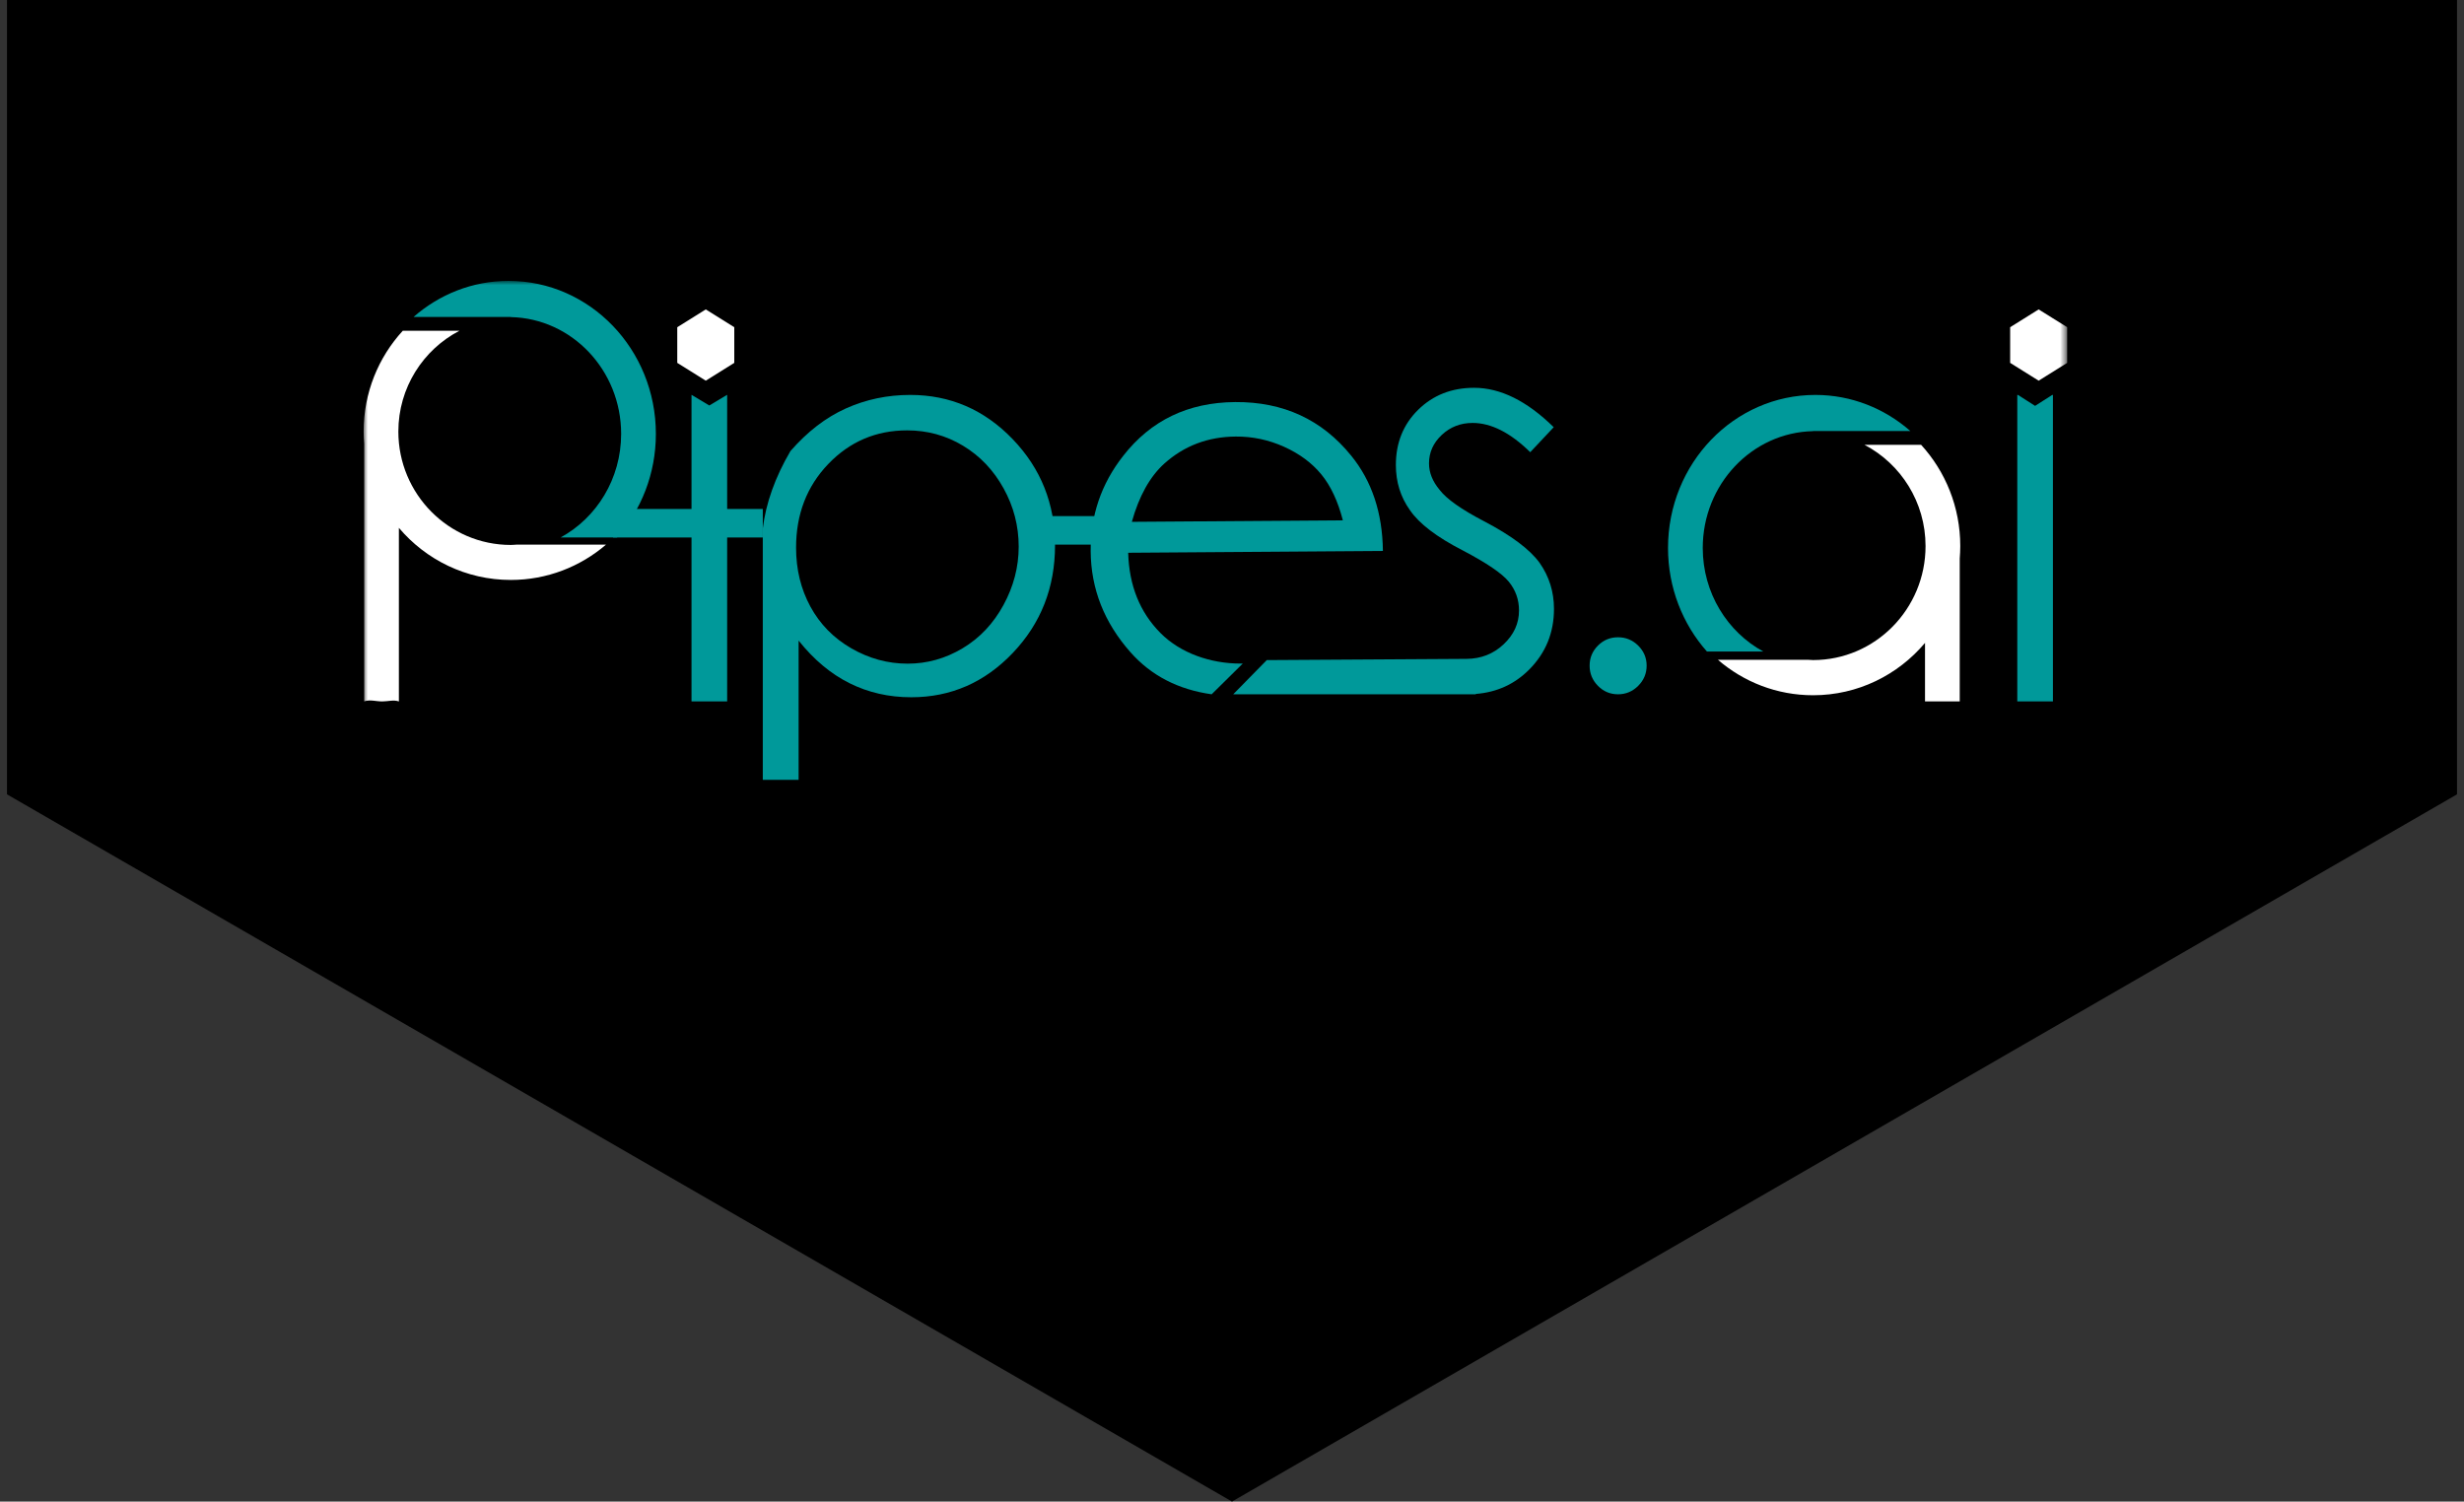 <?xml version="1.0" ?>
<svg xmlns="http://www.w3.org/2000/svg" xmlns:xlink="http://www.w3.org/1999/xlink" viewBox="0 0 297 181">
	<rect x="0" y="0" width="297" height="181" fill="#333333" stroke="none"/>
	<defs>
		<polygon id="path-1" points="0 60.141 205.338 60.141 205.338 0 0 0"/>
	</defs>
	<g id="HomePage" stroke="none" stroke-width="1" fill="none" fill-rule="evenodd">
		<g id="Laptop-Hero-Option-A" transform="translate(-38, 0)">
			<g id="Group-10" transform="translate(16, -160)">
				<polygon id="Polygon" fill="#000000" points="170.5 0 318.157 85.25 318.157 255.75 170.5 341 22.843 255.75 22.843 85.25"/>
				<g id="logo" transform="translate(65.831, 193.859)">
					<g id="Group-17" transform="translate(-0, 0)">
						<path d="M56.01,22.066 C53.417,24.766 52.124,28.131 52.124,32.159 C52.124,34.773 52.7,37.141 53.851,39.26 C55.002,41.38 56.648,43.056 58.785,44.29 C60.924,45.522 63.187,46.139 65.571,46.139 C67.916,46.139 70.123,45.522 72.187,44.29 C74.256,43.056 75.9,41.316 77.124,39.071 C78.346,36.825 78.958,34.478 78.958,32.031 C78.958,29.543 78.351,27.202 77.139,25.01 C75.924,22.816 74.295,21.103 72.249,19.869 C70.203,18.635 67.957,18.018 65.51,18.018 C61.767,18.018 58.602,19.367 56.01,22.066 M58.124,15.375 C60.54,14.291 63.125,13.746 65.879,13.746 C70.691,13.746 74.805,15.519 78.219,19.062 C81.632,22.605 83.338,26.876 83.338,31.873 C83.338,36.955 81.642,41.28 78.248,44.844 C74.855,48.408 70.773,50.188 66.005,50.188 C63.309,50.188 60.831,49.625 58.57,48.496 C56.308,47.37 54.26,45.656 52.431,43.357 L52.431,60.141 L48.113,60.141 L48.113,29.85 C48.484,26.792 49.592,23.68 51.444,20.516 C53.481,18.177 55.706,16.464 58.124,15.375" id="Fill-1" fill="#00999A"/>
						<mask id="mask-2" fill="white">
							<use xlink:href="#path-1"/>
						</mask>
						<polygon id="Fill-3" fill="#00999A" mask="url(#mask-2)" points="81.62 31.789 90.211 31.789 90.211 28.352 81.62 28.352"/>
						<polygon id="Fill-5" fill="#00999A" mask="url(#mask-2)" points="30.07 30.93 48.113 30.93 48.113 27.493 30.07 27.493"/>
						<path d="M17.466,4.35 L17.482,4.35 L17.745,4.35 L17.741,4.365 C25.097,4.518 31.039,10.769 31.039,18.443 C31.039,23.865 28.071,28.572 23.739,30.93 L30.535,30.93 C33.446,27.644 35.225,23.26 35.225,18.443 C35.225,8.258 27.275,0 17.466,0 C13.101,0 9.106,1.639 6.014,4.35 L17.451,4.35 L17.466,4.35 Z" id="Fill-6" fill="#00999A" mask="url(#mask-2)"/>
						<path d="M18.392,31.794 C18.174,31.806 17.958,31.829 17.737,31.829 C10.263,31.829 4.185,25.696 4.185,18.158 C4.185,12.872 7.177,8.287 11.54,6.014 L4.716,6.014 C1.79,9.204 0,13.469 0,18.158 C0,18.656 0.026,19.151 0.066,19.639 L0.066,50.69 C0.742,50.431 1.469,50.69 2.233,50.69 C2.94,50.69 3.618,50.467 4.249,50.69 L4.249,29.769 C7.502,33.609 12.335,36.048 17.737,36.048 C22.113,36.048 26.118,34.445 29.211,31.794 L18.392,31.794 Z" id="Fill-7" fill="#FFFFFF" mask="url(#mask-2)"/>
						<path d="M174.983,18.096 L174.97,18.096 L174.705,18.096 L174.708,18.112 C167.353,18.264 161.412,24.516 161.412,32.19 C161.412,37.612 164.38,42.319 168.711,44.676 L161.916,44.676 C159.005,41.391 157.225,37.006 157.225,32.19 C157.225,22.004 165.175,13.746 174.983,13.746 C179.348,13.746 183.343,15.385 186.437,18.096 L174.998,18.096 L174.983,18.096 Z" id="Fill-8" fill="#00999A" mask="url(#mask-2)"/>
						<path d="M188.202,50.69 L188.202,43.636 C184.949,47.495 180.114,49.946 174.712,49.946 C170.336,49.946 166.331,48.337 163.239,45.671 L174.058,45.671 C174.276,45.682 174.492,45.705 174.712,45.705 C182.188,45.705 188.266,39.542 188.266,31.966 C188.266,26.653 185.272,22.047 180.91,19.761 L187.734,19.761 C190.661,22.967 192.451,27.253 192.451,31.966 C192.451,32.468 192.424,32.963 192.387,33.455 L192.387,50.69" id="Fill-9" fill="#FFFFFF" mask="url(#mask-2)"/>
						<path d="M141.749,33.99 C140.576,32.366 138.332,30.686 135.02,28.956 C132.315,27.544 130.542,26.294 129.705,25.203 C128.843,24.177 128.416,23.107 128.416,21.997 C128.416,20.671 128.929,19.527 129.955,18.565 C130.982,17.603 132.22,17.122 133.667,17.122 C135.91,17.122 138.227,18.299 140.617,20.649 L143.448,17.636 C140.22,14.47 137.022,12.887 133.854,12.887 C131.15,12.887 128.904,13.772 127.109,15.534 C125.317,17.299 124.421,19.516 124.421,22.189 C124.421,24.241 124.987,26.059 126.12,27.64 C127.231,29.265 129.348,30.879 132.472,32.483 C135.365,34.002 137.222,35.262 138.04,36.267 C138.856,37.272 139.264,38.427 139.264,39.73 C139.264,41.291 138.641,42.654 137.394,43.819 C136.166,44.968 134.684,45.544 132.958,45.561 L108.86,45.709 L104.817,49.831 L133.052,49.831 L133.069,49.831 L133.092,49.831 L134.055,49.831 L134.055,49.788 C136.597,49.59 138.75,48.608 140.508,46.833 C142.489,44.834 143.479,42.403 143.479,39.537 C143.479,37.484 142.903,35.637 141.749,33.99" id="Fill-10" fill="#00999A" mask="url(#mask-2)"/>
						<path d="M96.504,22.026 C98.899,19.876 101.768,18.788 105.115,18.763 C107.151,18.748 109.096,19.161 110.954,19.999 C112.808,20.837 114.303,21.946 115.435,23.324 C116.567,24.701 117.433,26.548 118.032,28.862 L92.596,29.043 C93.467,25.937 94.769,23.598 96.504,22.026 L96.504,22.026 Z M105.966,46.127 L105.673,46.129 C102.118,46.126 98.47,44.894 96.03,42.428 C93.558,39.93 92.267,36.712 92.155,32.771 L122.859,32.553 C122.804,27.955 121.529,24.126 119.034,21.065 C115.513,16.719 110.852,14.565 105.053,14.606 C99.379,14.647 94.877,16.815 91.541,21.108 C88.904,24.472 87.602,28.299 87.634,32.588 C87.667,37.124 89.265,41.183 92.431,44.761 C94.934,47.593 98.207,49.265 102.216,49.831 L105.966,46.127 Z" id="Fill-11" fill="#00999A" mask="url(#mask-2)"/>
						<path d="M151.198,42.958 C152.14,42.958 152.951,43.292 153.63,43.961 C154.308,44.63 154.648,45.435 154.648,46.379 C154.648,47.323 154.308,48.135 153.63,48.813 C152.951,49.491 152.14,49.831 151.198,49.831 C150.254,49.831 149.447,49.491 148.778,48.813 C148.109,48.135 147.775,47.323 147.775,46.379 C147.775,45.435 148.109,44.63 148.778,43.961 C149.447,43.292 150.254,42.958 151.198,42.958" id="Fill-12" fill="#00999A" mask="url(#mask-2)"/>
						<polygon id="Fill-13" fill="#00999A" mask="url(#mask-2)" points="42.808 14.336 41.669 15.018 40.53 14.336 39.547 13.746 39.521 13.746 39.521 50.69 43.817 50.69 43.817 13.746 43.791 13.746"/>
						<polygon id="Fill-14" fill="#00999A" mask="url(#mask-2)" points="202.535 14.385 201.47 15.064 200.407 14.385 199.406 13.746 199.324 13.746 199.324 50.69 203.62 50.69 203.62 13.746 203.535 13.746"/>
						<polygon id="Fill-15" fill="#FFFFFF" mask="url(#mask-2)" points="44.676 9.881 44.676 5.584 41.239 3.437 37.803 5.584 37.803 9.881 41.239 12.028"/>
						<polygon id="Fill-16" fill="#FFFFFF" mask="url(#mask-2)" points="205.338 9.881 205.338 5.584 201.9 3.437 198.465 5.584 198.465 9.881 201.9 12.028"/>
					</g>
				</g>
			</g>
		</g>
	</g>
</svg>